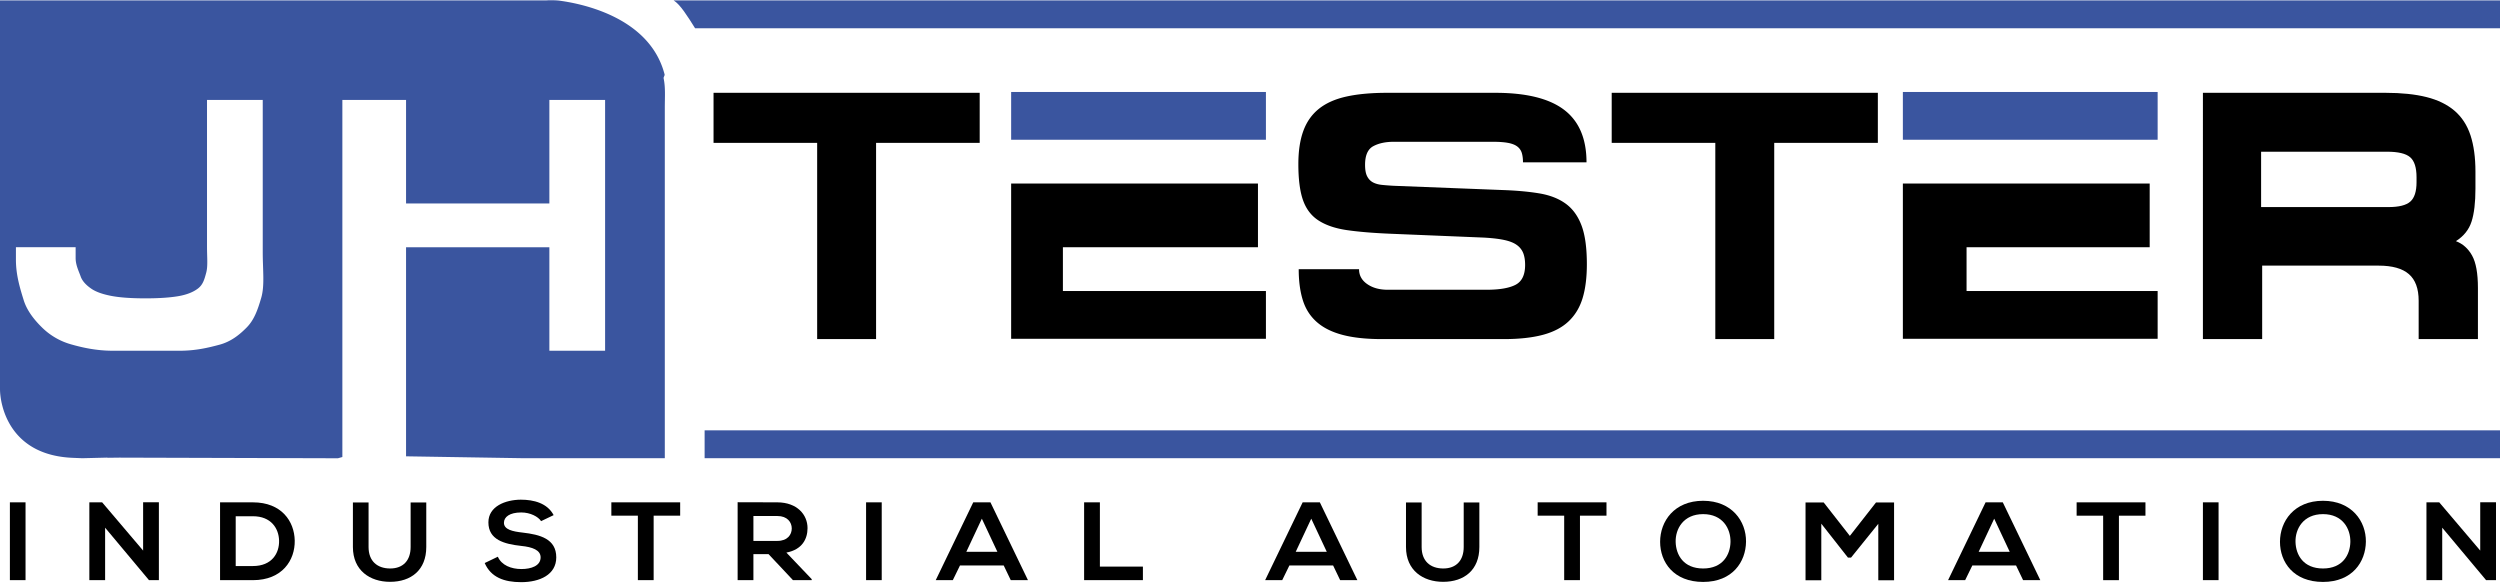<svg xmlns="http://www.w3.org/2000/svg" width="300" height="70" viewBox="0 0 300 70"><g><g><g><path d="M117.563 17.143h-12.434V40.69h-7.07V17.143H85.625v-6.005h31.938z"/></g><g><path d="M179.437 11.138c3.718 0 6.472.681 8.26 2.043 1.79 1.363 2.684 3.465 2.684 6.303h-7.623c0-.454-.05-.837-.149-1.15a1.502 1.502 0 0 0-.553-.766c-.27-.199-.64-.34-1.107-.425-.469-.086-1.072-.128-1.81-.128h-11.88c-.995 0-1.818.177-2.471.531-.653.356-.98 1.1-.98 2.236 0 .596.085 1.059.256 1.384.17.327.405.568.703.725.298.155.66.255 1.086.297.425.043.894.079 1.405.107l13.074.51c1.674.058 3.143.192 4.407.405 1.262.213 2.313.625 3.15 1.235.838.61 1.47 1.484 1.896 2.62.426 1.135.638 2.682.638 4.64 0 1.59-.17 2.947-.51 4.067-.341 1.122-.903 2.052-1.682 2.79-.782.739-1.81 1.277-3.088 1.618-1.278.34-2.839.511-4.684.511H165.81c-1.874 0-3.45-.17-4.727-.511-1.278-.341-2.307-.858-3.087-1.554-.781-.695-1.335-1.568-1.661-2.619-.327-1.05-.49-2.285-.49-3.705h7.24c0 .738.326 1.334.98 1.788.652.455 1.475.681 2.469.681h11.838c1.561 0 2.725-.197 3.492-.595.767-.398 1.15-1.193 1.15-2.385 0-.54-.071-1-.213-1.384a2.166 2.166 0 0 0-.745-.98c-.355-.269-.852-.475-1.49-.616-.639-.143-1.47-.242-2.492-.3l-11.327-.467c-2.016-.086-3.712-.228-5.089-.426-1.377-.198-2.506-.575-3.385-1.13-.88-.552-1.512-1.361-1.896-2.426-.383-1.065-.574-2.519-.574-4.365 0-1.56.198-2.889.596-3.981.397-1.093 1.022-1.98 1.874-2.663.851-.68 1.95-1.17 3.3-1.468 1.348-.298 2.973-.447 4.876-.447z"/></g><g><path d="M225.342 17.143h-12.435V40.69h-7.07V17.143h-12.433v-6.005h31.938z"/></g><g><path d="M289.984 21.869c0 1.107-.249 1.88-.745 2.32-.497.441-1.37.66-2.619.66h-15.288v-6.643h15.117c1.335 0 2.258.221 2.768.661.511.44.767 1.242.767 2.406zm7.367 12.69c0-1.76-.234-3.058-.703-3.897-.468-.836-1.114-1.411-1.938-1.724.938-.597 1.562-1.377 1.874-2.343.312-.964.469-2.284.469-3.96v-2.043c0-1.704-.2-3.158-.597-4.366-.398-1.205-1.036-2.185-1.916-2.938-.88-.751-2-1.298-3.363-1.639-1.363-.34-2.996-.511-4.898-.511h-21.93V40.69h7.111v-8.815h13.967c1.647 0 2.86.341 3.642 1.022.78.682 1.17 1.746 1.17 3.194v4.6h7.112z"/></g><g><path fill="#3a559f" d="M121.338 16.77v-5.733h30.573v5.733z"/></g><g><path d="M121.338 22.024v18.63h30.573v-5.732h-24.363v-5.254h23.407v-7.644h-22.78z"/></g><g><path fill="#3a559f" d="M228.344 16.77v-5.733h30.573v5.733z"/></g><g><path d="M228.344 22.024v18.63h30.573v-5.732h-22.93v-5.254h21.975v-7.644h-22.045z"/></g><g><path fill="#3a559f" d="M84.554 54.986v-3.344H300v3.344z"/></g><g><path fill="#3a559f" d="M31.347 35.739c-.428 1.47-.855 2.653-1.739 3.552-.884.9-1.896 1.703-3.266 2.073-1.37.371-2.88.724-4.764.724h-8.046c-1.94 0-3.61-.367-5.008-.767A8.075 8.075 0 0 1 5.1 39.354c-.884-.856-1.844-1.996-2.258-3.337-.414-1.342-.931-2.981-.931-4.836v-1.513h7.165v1.299c0 .855.388 1.59.602 2.204.213.614.746 1.113 1.317 1.498.57.385 1.432.67 2.445.856 1.013.186 2.368.278 3.994.278 1.598 0 2.92-.086 3.934-.257 1.012-.17 1.82-.485 2.406-.94.584-.457.758-1.085.972-1.884.214-.799.095-1.826.095-3.082V11.992h6.688V30.24c0 2.198.246 4.031-.182 5.5zM79.748 8.916c-.02-.082-.044-.161-.067-.242C77.728 1.844 69.341.36 67.012.065 66.108-.006 65.534.05 65.534.05H0v46.632c0 1.794 1.006 7.955 8.757 8.259l1.107.045h.025l3.01-.074v.021l1.408-.018 26.247.077.529-.15v-42.85h7.643v12.42h17.198v-12.42h6.687v30.096h-6.687v-12.42H48.726v25.09l14.096.228h16.955V12.953c0-1.287.092-2.465-.14-3.541-.034-.168.153-.334.111-.496z"/></g><g><path fill="#3a559f" d="M80.838.05c.784.477 1.677 1.91 2.575 3.344H300V.05z"/></g><g><g><path d="M1.187 69.619V60.28h1.878v9.338z"/></g><g><path d="M17.174 60.268h1.892v9.35h-1.175v.014l-5.277-6.31v6.297h-1.892V60.28h1.534l4.918 5.79z"/></g><g><path d="M28.285 61.949h2.065c2.179 0 3.097 1.453 3.14 2.907.043 1.521-.86 3.069-3.14 3.069h-2.065zm2.065-1.668h-3.943v9.338h3.943c3.512 0 5.06-2.388 5.018-4.75-.043-2.307-1.577-4.588-5.018-4.588z"/></g><g><path d="M51.153 60.294v5.35c0 2.76-1.82 4.175-4.344 4.175-2.409 0-4.46-1.361-4.46-4.175v-5.35h1.879v5.35c0 1.68 1.032 2.574 2.595 2.574 1.563 0 2.452-.974 2.452-2.574v-5.35z"/></g><g><path d="M64.931 62.536c-.343-.534-1.29-1.041-2.38-1.041-1.404 0-2.078.547-2.078 1.24 0 .814 1.032 1.04 2.236 1.175 2.093.24 4.043.746 4.043 2.974 0 2.081-1.978 2.975-4.215 2.975-2.05 0-3.628-.587-4.373-2.294l1.577-.76c.444 1.026 1.606 1.48 2.825 1.48 1.19 0 2.308-.387 2.308-1.401 0-.88-.99-1.24-2.323-1.374-2.05-.226-3.943-.734-3.943-2.828 0-1.92 2.037-2.708 3.886-2.721 1.563 0 3.183.414 3.943 1.854z"/></g><g><path d="M76.544 61.882h-3.182v-1.601h8.258v1.601h-3.183v7.737h-1.893z"/></g><g><path d="M93.291 61.922c1.19 0 1.72.747 1.72 1.494s-.516 1.493-1.72 1.493h-2.882v-2.987zm4.115 7.577l-3.04-3.188c1.907-.36 2.538-1.655 2.538-2.935 0-1.614-1.247-3.082-3.613-3.095-1.592 0-3.183-.013-4.775-.013v9.35h1.893v-3.12h1.82l2.926 3.12h2.25z"/></g><g><path d="M103.929 69.619V60.28h1.878v9.338z"/></g><g><path d="M119.686 66.217h-3.728l1.864-3.975zm1.606 3.402h2.064l-4.502-9.338h-2.065l-4.502 9.338h2.05l.86-1.761h5.249z"/></g><g><path d="M131.987 60.281v7.71h5.162v1.628h-7.055V60.28z"/></g><g><path d="M159.214 66.217h-3.728l1.864-3.975zm1.605 3.402h2.065l-4.502-9.338h-2.064l-4.503 9.338h2.05l.86-1.761h5.249z"/></g><g><path d="M177.523 60.294v5.35c0 2.76-1.821 4.175-4.345 4.175-2.408 0-4.459-1.361-4.459-4.175v-5.35h1.878v5.35c0 1.68 1.033 2.574 2.596 2.574 1.562 0 2.452-.974 2.452-2.574v-5.35z"/></g><g><path d="M187.702 61.882h-3.183v-1.601h8.259v1.601h-3.183v7.737h-1.893z"/></g><g><path d="M204.376 61.695c2.366 0 3.312 1.76 3.284 3.335-.029 1.534-.918 3.188-3.284 3.188-2.366 0-3.254-1.64-3.297-3.175-.044-1.574.931-3.348 3.297-3.348zm5.148 3.309c.028-2.442-1.692-4.91-5.148-4.91-3.47 0-5.162 2.468-5.162 4.922 0 2.455 1.635 4.816 5.162 4.816s5.12-2.415 5.148-4.828z"/></g><g><path d="M225.395 62.856l-3.269 4.055h-.373l-3.197-4.07v6.791h-1.892v-9.338h2.178l3.14 4.016 3.14-4.016h2.166v9.338h-1.893z"/></g><g><path d="M241.167 66.217h-3.728l1.864-3.975zm1.605 3.402h2.065l-4.502-9.338h-2.065l-4.502 9.338h2.05l.86-1.761h5.249z"/></g><g><path d="M252.378 61.882h-3.183v-1.601h8.26v1.601h-3.184v7.737h-1.893z"/></g><g><path d="M264.35 69.619V60.28h1.878v9.338z"/></g><g><path d="M278.759 61.695c2.365 0 3.312 1.76 3.283 3.335-.029 1.534-.918 3.188-3.283 3.188-2.366 0-3.255-1.64-3.298-3.175-.043-1.574.932-3.348 3.298-3.348zm5.147 3.309c.029-2.442-1.691-4.91-5.147-4.91-3.47 0-5.162 2.468-5.162 4.922 0 2.455 1.634 4.816 5.162 4.816 3.527 0 5.118-2.415 5.147-4.828z"/></g><g><path d="M297.627 60.268h1.893v9.35h-1.176v.014l-5.277-6.31v6.297h-1.893V60.28h1.535l4.918 5.79z"/></g></g></g></g></svg>